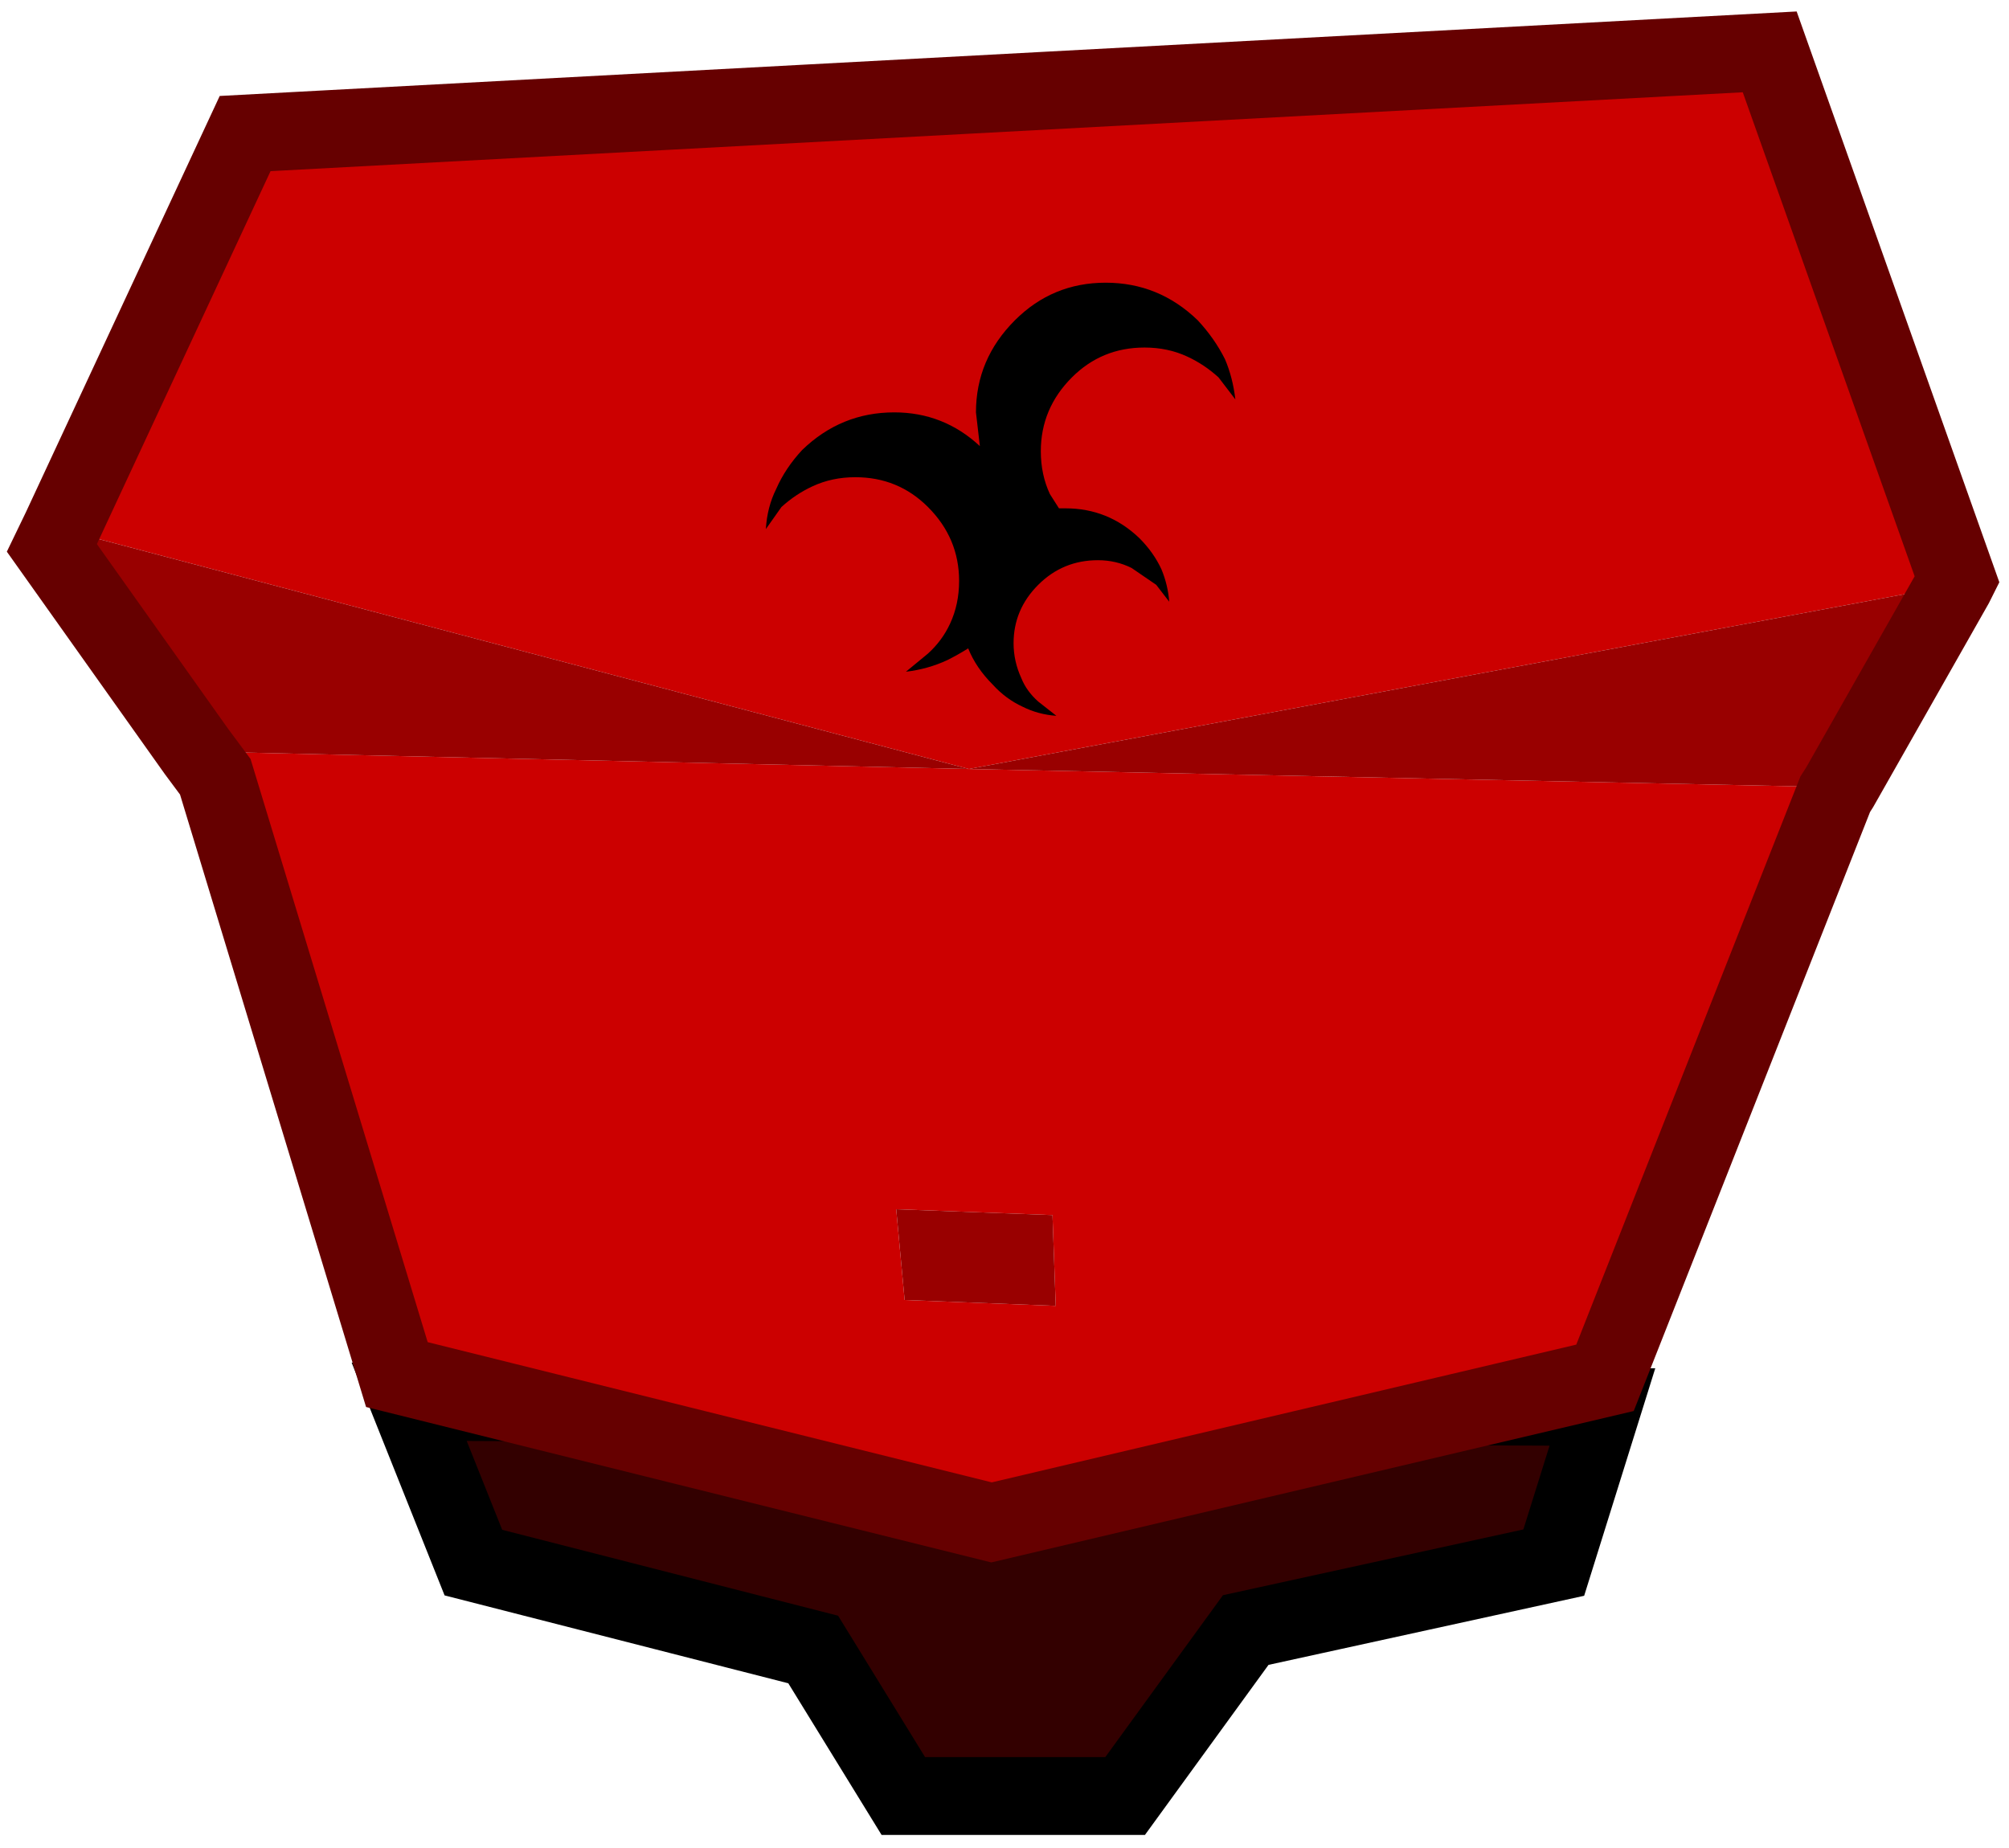 <?xml version="1.0" encoding="UTF-8" standalone="no"?>
<svg xmlns:ffdec="https://www.free-decompiler.com/flash" xmlns:xlink="http://www.w3.org/1999/xlink" ffdec:objectType="shape" height="142.5px" width="154.9px" xmlns="http://www.w3.org/2000/svg">
  <g transform="matrix(1.0, 0.0, 0.0, 1.0, 77.45, 60.7)">
    <path d="M18.6 65.0 L9.3 77.8 -7.8 77.8 -14.75 66.5 -40.95 59.8 -45.9 47.4 46.1 47.8 42.35 59.8 18.6 65.0" fill="#330000" fill-rule="evenodd" stroke="none"/>
    <path d="M18.6 65.0 L42.35 59.8 46.1 47.8 -45.9 47.4 -40.95 59.8 -14.75 66.5 -7.8 77.8 9.3 77.8 18.6 65.0 Z" fill="none" stroke="#000000" stroke-linecap="square" stroke-linejoin="miter-clip" stroke-miterlimit="3.0" stroke-width="6.0"/>
    <path d="M73.25 -15.6 L-2.75 -1.4 64.05 0.0 64.05 0.55 46.3 45.55 -1.0 56.7 -46.85 45.3 -60.85 -0.8 -62.3 -2.75 -2.75 -1.4 -72.75 -19.9 -58.55 -50.4 59.0 -56.7 73.45 -16.0 73.25 -15.6 M3.95 40.0 L3.7 33.0 -8.35 32.55 -7.7 39.55 3.95 40.0" fill="#cc0000" fill-rule="evenodd" stroke="none"/>
    <path d="M64.4 0.0 L64.05 0.0 -2.75 -1.4 73.25 -15.6 64.4 0.0 M3.95 40.0 L-7.7 39.55 -8.35 32.55 3.7 33.0 3.95 40.0 M-62.3 -2.75 L-73.45 -18.45 -72.75 -19.9 -2.75 -1.4 -62.3 -2.75" fill="#990000" fill-rule="evenodd" stroke="none"/>
    <path d="M64.05 0.0 L64.4 0.0 64.05 0.55 64.05 0.0" fill="#a2627e" fill-rule="evenodd" stroke="none"/>
    <path d="M64.4 0.0 L73.25 -15.6 73.45 -16.0 59.0 -56.7 -58.55 -50.4 -72.75 -19.9 -73.45 -18.45 -62.3 -2.75 -60.85 -0.8 -46.85 45.3 -1.0 56.7 46.3 45.55 64.05 0.55 64.4 0.0 Z" fill="none" stroke="#660000" stroke-linecap="square" stroke-linejoin="miter-clip" stroke-miterlimit="3.0" stroke-width="6.0"/>
    <path d="M5.2 -31.6 Q2.8 -29.2 2.8 -25.9 2.8 -24.1 3.5 -22.6 L4.2 -21.5 4.7 -21.5 Q8.0 -21.5 10.4 -19.2 11.5 -18.1 12.1 -16.8 12.6 -15.6 12.7 -14.3 L11.7 -15.6 9.8 -16.9 Q8.6 -17.5 7.2 -17.5 4.5 -17.5 2.6 -15.6 0.7 -13.7 0.7 -11.1 0.7 -9.7 1.3 -8.4 1.7 -7.4 2.6 -6.6 L4.0 -5.5 Q2.6 -5.6 1.4 -6.2 0.1 -6.8 -0.9 -7.9 -2.2 -9.2 -2.8 -10.7 -3.6 -10.2 -4.4 -9.8 -5.9 -9.1 -7.6 -8.9 L-5.9 -10.3 Q-4.8 -11.3 -4.2 -12.6 -3.5 -14.1 -3.5 -15.9 -3.5 -19.2 -5.9 -21.6 -8.2 -23.9 -11.5 -23.9 -13.3 -23.9 -14.8 -23.2 -16.1 -22.6 -17.2 -21.6 L-18.4 -19.9 Q-18.3 -21.6 -17.6 -23.0 -16.9 -24.6 -15.6 -26.0 -12.6 -28.9 -8.5 -28.9 -4.7 -28.9 -1.9 -26.3 L-2.2 -28.9 Q-2.2 -33.0 0.8 -36.0 3.7 -38.9 7.8 -38.9 11.9 -38.9 14.9 -36.0 16.2 -34.6 17.0 -33.0 17.6 -31.6 17.8 -29.9 L16.5 -31.6 Q15.4 -32.6 14.1 -33.2 12.6 -33.9 10.8 -33.9 7.5 -33.9 5.2 -31.6" fill="#000000" fill-rule="evenodd" stroke="none"/>
  </g>
</svg>
